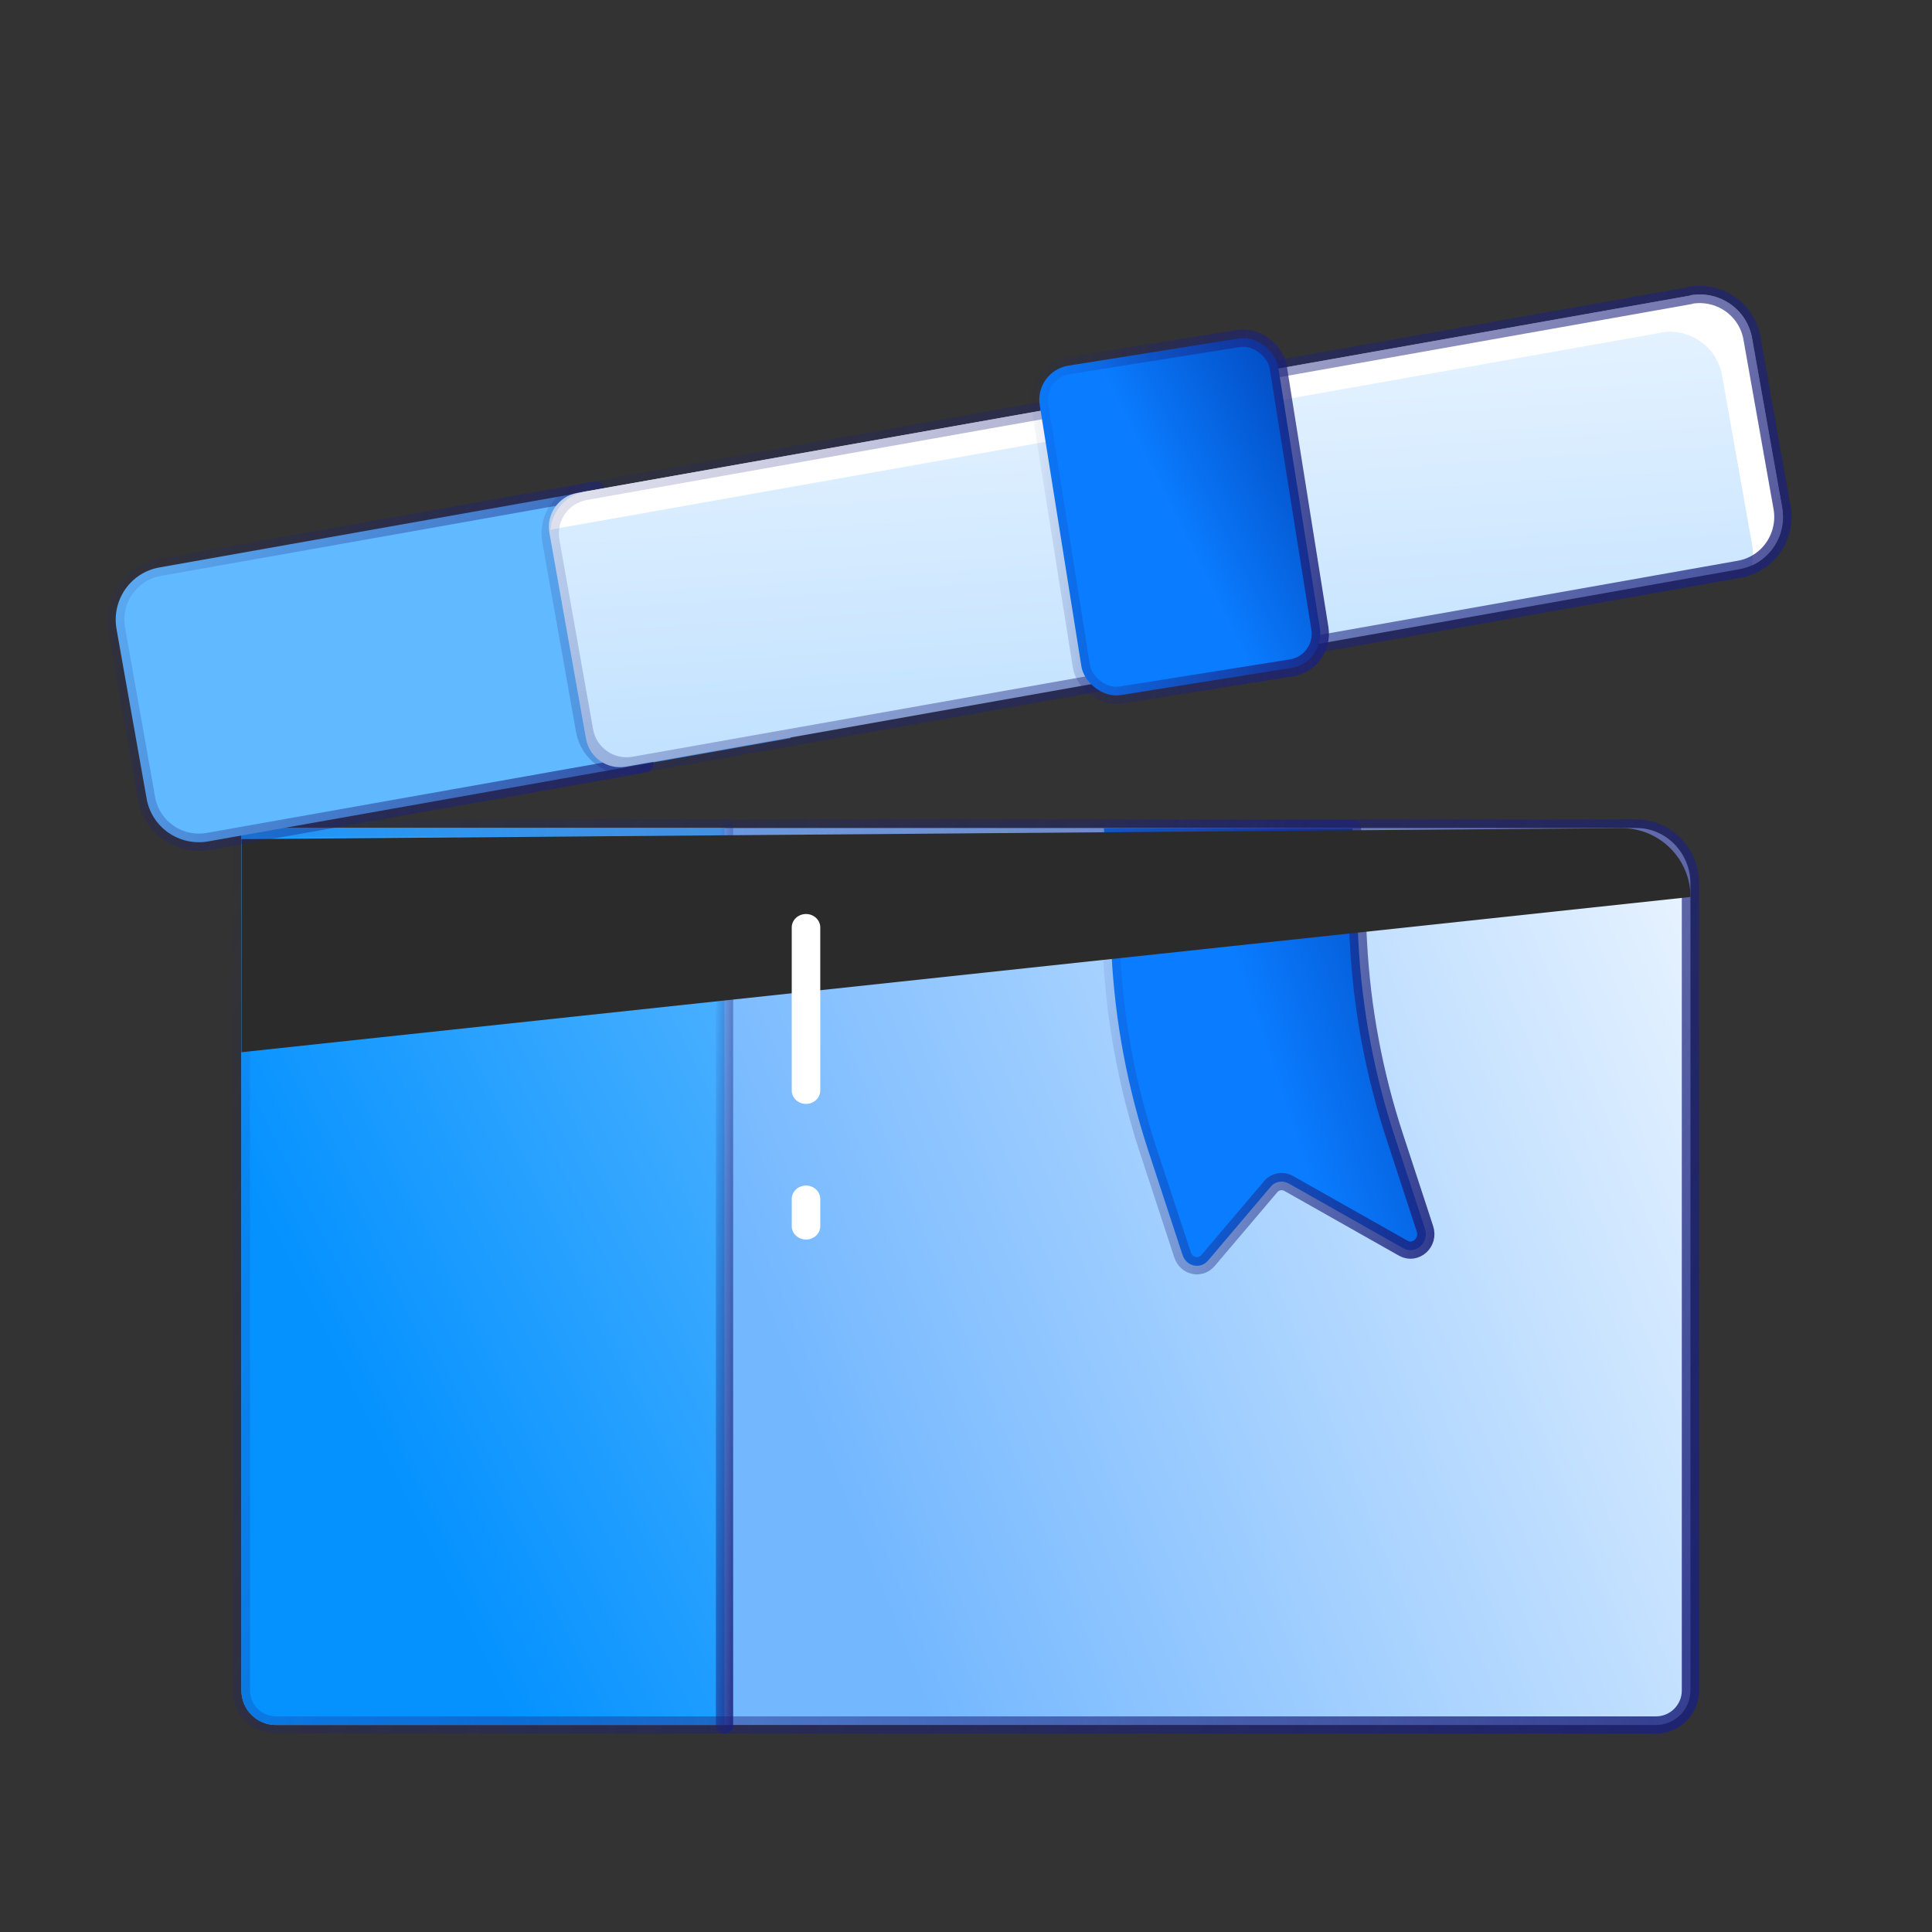 <svg width="56" height="56" viewBox="0 0 56 56" fill="none" xmlns="http://www.w3.org/2000/svg">
<rect x="0" y="0" width="56" height="56" fill="#333333" stroke="none"/>
<path d="M47.43 24H6.998V49C6.998 49.552 7.446 50 7.998 50H47.998C48.55 50 48.998 49.552 48.998 49V25.607C48.998 24.723 48.293 24 47.43 24Z" fill="url(#paint0_linear_8961_78067)"/>
<path d="M31.998 24L39.201 24.017L39.374 27.308C39.476 29.239 39.834 31.148 40.435 32.968L41.302 35.612C41.438 36.018 41.032 36.378 40.675 36.181L37.358 34.306C37.175 34.203 36.955 34.242 36.822 34.409L35.019 36.535C34.793 36.801 34.38 36.71 34.274 36.367L33.281 33.345C32.679 31.515 32.322 29.616 32.22 27.685L31.998 24Z" fill="url(#paint1_linear_8961_78067)"/>
<path d="M39.374 27.307L39.201 24.016L32.22 24.016L32.22 27.684C32.322 29.615 32.679 31.515 33.281 33.344L34.274 36.367C34.38 36.709 34.793 36.8 35.018 36.534L36.822 34.408C36.955 34.241 37.175 34.202 37.357 34.305L40.675 36.18C41.031 36.377 41.438 36.017 41.301 35.611L40.435 32.968C39.834 31.147 39.476 29.238 39.374 27.307Z" stroke="url(#paint2_linear_8961_78067)" stroke-width="0.5" stroke-linecap="round" stroke-linejoin="round"/>
<path d="M20.998 24H6.998V49C6.998 49.552 7.446 50 7.998 50H20.998V24Z" fill="url(#paint3_linear_8961_78067)"/>
<path d="M21 24V50" stroke="url(#paint4_linear_8961_78067)" stroke-width="0.5" stroke-linecap="round" stroke-linejoin="round"/>
<path d="M47.43 24H6.998V49C6.998 49.552 7.446 50 7.998 50H47.998C48.55 50 48.998 49.552 48.998 49V25.607C48.998 24.723 48.293 24 47.43 24Z" stroke="url(#paint5_linear_8961_78067)" stroke-width="0.5" stroke-linecap="round" stroke-linejoin="round"/>
<g style="mix-blend-mode:overlay">
<path d="M49 25.999L7 30.499V24.323L46.989 24.004C48.097 23.995 49 24.891 49 25.999Z" fill="#2B2B2B"/>
</g>
<path fill-rule="evenodd" clip-rule="evenodd" d="M23.363 26.493C23.591 26.493 23.776 26.667 23.776 26.882V31.608C23.776 31.823 23.591 31.997 23.363 31.997C23.134 31.997 22.949 31.823 22.949 31.608V26.882C22.949 26.667 23.134 26.493 23.363 26.493Z" fill="white"/>
<path fill-rule="evenodd" clip-rule="evenodd" d="M23.363 34.364C23.591 34.364 23.776 34.538 23.776 34.754V35.54C23.776 35.755 23.591 35.929 23.363 35.929C23.134 35.929 22.949 35.755 22.949 35.54V34.754C22.949 34.538 23.134 34.364 23.363 34.364Z" fill="white"/>
<path d="M21.504 13.452L4.624 16.447C3.785 16.592 3.232 17.392 3.377 18.231L4.249 23.143C4.394 23.982 5.194 24.535 6.034 24.389L22.914 21.394L21.503 13.459L21.504 13.452Z" fill="#61B9FF"/>
<path d="M17.284 14.2L13.064 14.949L4.624 16.446C3.785 16.592 3.232 17.392 3.378 18.231L4.249 23.142C4.395 23.982 5.195 24.534 6.034 24.389L14.474 22.892L18.694 22.143" stroke="url(#paint6_linear_8961_78067)" stroke-width="0.5" stroke-linecap="round" stroke-linejoin="round"/>
<path d="M48.997 8.563C48.997 8.565 48.995 8.567 48.993 8.567L16.735 14.287C16.191 14.383 15.829 14.903 15.925 15.447L16.985 21.412C17.082 21.956 17.601 22.319 18.145 22.222L50.407 16.501C51.246 16.356 51.799 15.556 51.654 14.717L50.782 9.805C50.637 8.967 49.839 8.415 49.001 8.558C48.999 8.558 48.997 8.56 48.997 8.563Z" fill="url(#paint7_linear_8961_78067)"/>
<path fill-rule="evenodd" clip-rule="evenodd" d="M48.998 8.567C49 8.566 49.002 8.564 49.002 8.562C49.002 8.56 49.004 8.558 49.006 8.558C49.844 8.415 50.642 8.967 50.787 9.805L51.659 14.716C51.782 15.427 51.404 16.11 50.775 16.391C50.816 16.201 50.822 16 50.787 15.797L49.915 10.885C49.77 10.047 48.972 9.495 48.134 9.638C48.132 9.639 48.13 9.64 48.13 9.643C48.13 9.645 48.128 9.647 48.126 9.647L16.101 15.326C16.052 15.335 16.003 15.346 15.957 15.36C16.001 14.814 16.408 14.345 16.973 14.245L48.998 8.567Z" fill="white"/>
<path d="M48.997 8.563C48.997 8.565 48.995 8.567 48.993 8.567L34.897 11.067L28.68 12.169L16.968 14.246C16.296 14.365 15.847 15.007 15.967 15.679L16.944 21.18C17.064 21.852 17.705 22.3 18.377 22.181L30.16 20.092L36.433 18.979L50.407 16.501C51.246 16.356 51.799 15.556 51.654 14.717L50.782 9.805C50.637 8.967 49.839 8.415 49.001 8.558C48.999 8.558 48.997 8.56 48.997 8.563V8.563Z" stroke="url(#paint8_linear_8961_78067)" stroke-width="0.5" stroke-linecap="round" stroke-linejoin="round"/>
<rect x="29.98" y="10.756" width="7" height="9.669" rx="1" transform="rotate(-9.058 29.98 10.756)" fill="url(#paint9_linear_8961_78067)"/>
<rect x="29.98" y="10.756" width="7" height="9.669" rx="1" transform="rotate(-9.058 29.98 10.756)" stroke="url(#paint10_linear_8961_78067)" stroke-width="0.5" stroke-linecap="round" stroke-linejoin="round"/>
<defs>
<linearGradient id="paint0_linear_8961_78067" x1="25.427" y1="46.295" x2="58.496" y2="32.965" gradientUnits="userSpaceOnUse">
<stop stop-color="#73B7FF"/>
<stop offset="1" stop-color="white"/>
</linearGradient>
<linearGradient id="paint1_linear_8961_78067" x1="36.517" y1="29.95" x2="44.007" y2="27.411" gradientUnits="userSpaceOnUse">
<stop stop-color="#0A7CFF"/>
<stop offset="1" stop-color="#003DAF"/>
</linearGradient>
<linearGradient id="paint2_linear_8961_78067" x1="41.982" y1="46.916" x2="28.579" y2="45.081" gradientUnits="userSpaceOnUse">
<stop stop-color="#1B217C"/>
<stop offset="1" stop-color="#1B217C" stop-opacity="0"/>
</linearGradient>
<linearGradient id="paint3_linear_8961_78067" x1="10.498" y1="41" x2="52.29" y2="20.413" gradientUnits="userSpaceOnUse">
<stop stop-color="#0592FF"/>
<stop offset="1" stop-color="#DBEEFF"/>
</linearGradient>
<linearGradient id="paint4_linear_8961_78067" x1="21" y1="63.5" x2="19.637" y2="63.458" gradientUnits="userSpaceOnUse">
<stop stop-color="#1B217C"/>
<stop offset="1" stop-color="#1B217C" stop-opacity="0"/>
</linearGradient>
<linearGradient id="paint5_linear_8961_78067" x1="49.314" y1="70.627" x2="-5.109" y2="44.767" gradientUnits="userSpaceOnUse">
<stop stop-color="#1B217C"/>
<stop offset="1" stop-color="#1B217C" stop-opacity="0"/>
</linearGradient>
<linearGradient id="paint6_linear_8961_78067" x1="22.316" y1="34.737" x2="-2.202" y2="20.958" gradientUnits="userSpaceOnUse">
<stop stop-color="#1B217C"/>
<stop offset="1" stop-color="#1B217C" stop-opacity="0"/>
</linearGradient>
<linearGradient id="paint7_linear_8961_78067" x1="34.337" y1="6.452" x2="36.484" y2="39.453" gradientUnits="userSpaceOnUse">
<stop stop-color="#F1F8FF"/>
<stop offset="1" stop-color="#85C5FF"/>
</linearGradient>
<linearGradient id="paint8_linear_8961_78067" x1="50.734" y1="36.7" x2="13.112" y2="8.103" gradientUnits="userSpaceOnUse">
<stop stop-color="#1B217C"/>
<stop offset="1" stop-color="#1B217C" stop-opacity="0"/>
</linearGradient>
<linearGradient id="paint9_linear_8961_78067" x1="33.348" y1="15.622" x2="39.386" y2="13.728" gradientUnits="userSpaceOnUse">
<stop stop-color="#0A7CFF"/>
<stop offset="1" stop-color="#003DAF"/>
</linearGradient>
<linearGradient id="paint10_linear_8961_78067" x1="37.033" y1="28.095" x2="26.397" y2="25.83" gradientUnits="userSpaceOnUse">
<stop stop-color="#1B217C"/>
<stop offset="1" stop-color="#1B217C" stop-opacity="0"/>
</linearGradient>
</defs>
</svg>
